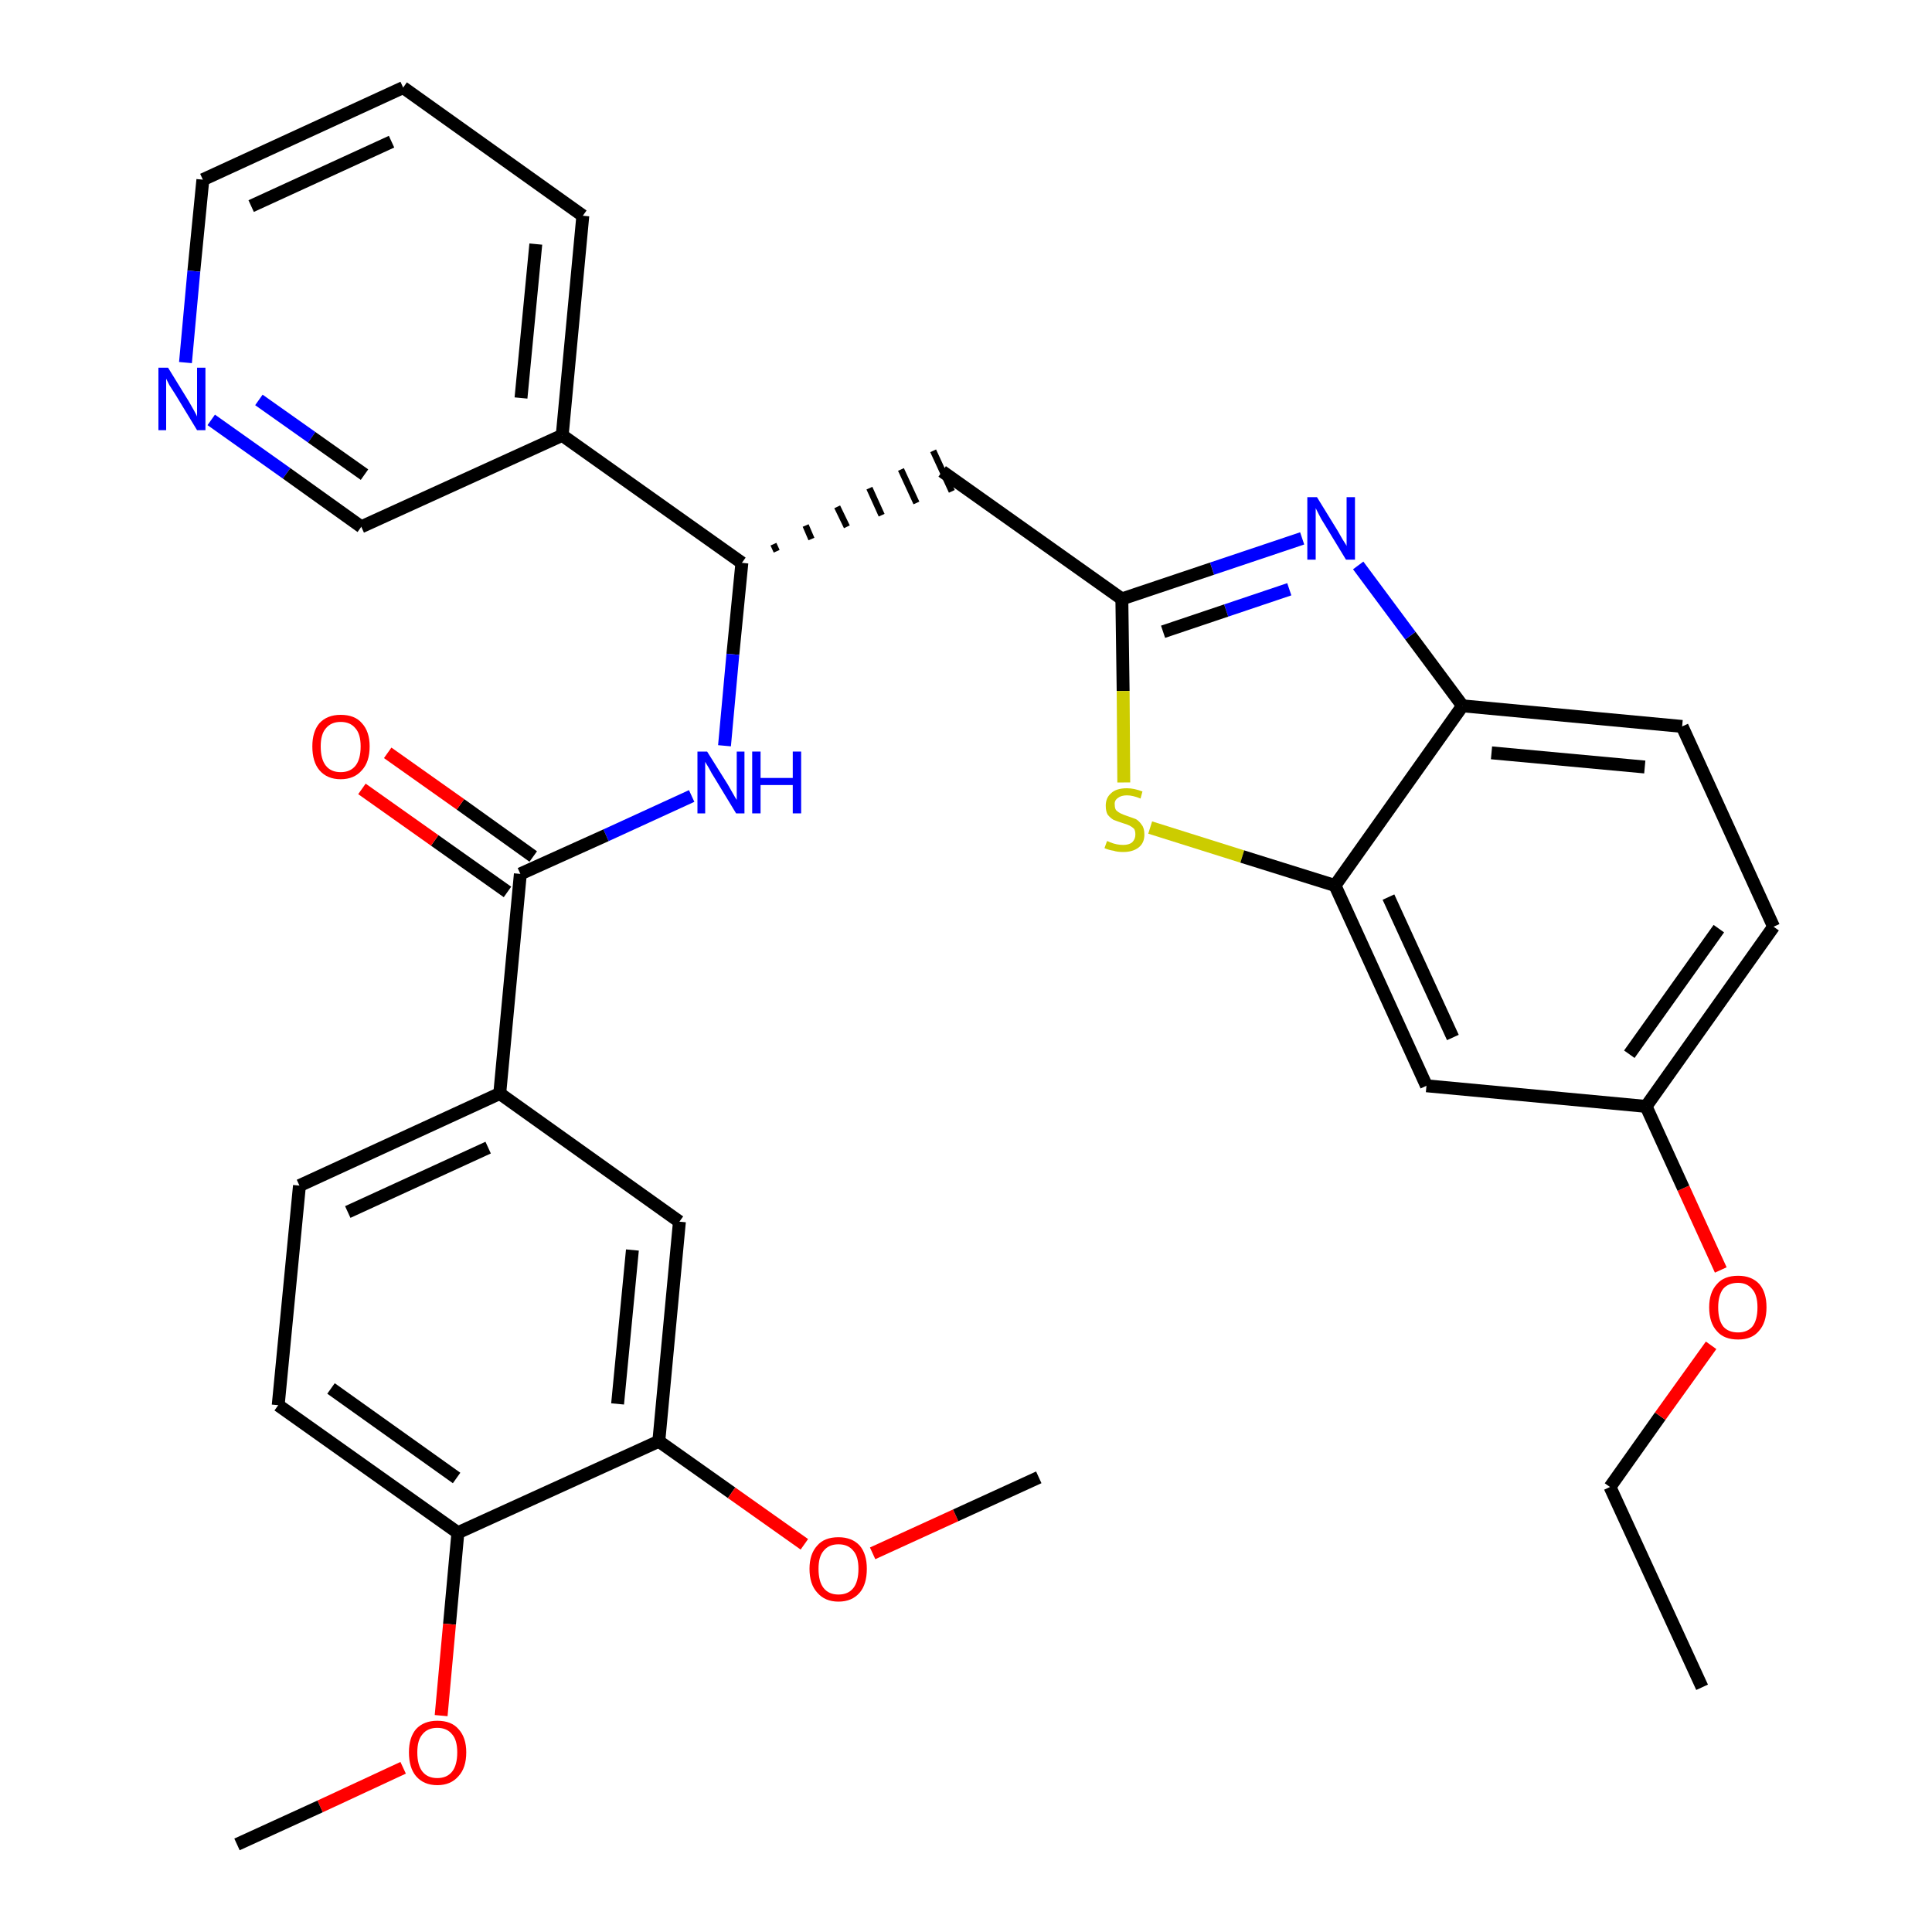 <?xml version='1.0' encoding='iso-8859-1'?>
<svg version='1.1' baseProfile='full'
              xmlns='http://www.w3.org/2000/svg'
                      xmlns:rdkit='http://www.rdkit.org/xml'
                      xmlns:xlink='http://www.w3.org/1999/xlink'
                  xml:space='preserve'
width='300px' height='300px' viewBox='0 0 300 300'>
<!-- END OF HEADER -->
<path class='bond-0 atom-0 atom-1' d='M 264.3,262.0 L 250.0,230.9' style='fill:none;fill-rule:evenodd;stroke:#000000;stroke-width:2.0px;stroke-linecap:butt;stroke-linejoin:miter;stroke-opacity:1' />
<path class='bond-1 atom-1 atom-2' d='M 250.0,230.9 L 257.8,219.9' style='fill:none;fill-rule:evenodd;stroke:#000000;stroke-width:2.0px;stroke-linecap:butt;stroke-linejoin:miter;stroke-opacity:1' />
<path class='bond-1 atom-1 atom-2' d='M 257.8,219.9 L 265.7,208.9' style='fill:none;fill-rule:evenodd;stroke:#FF0000;stroke-width:2.0px;stroke-linecap:butt;stroke-linejoin:miter;stroke-opacity:1' />
<path class='bond-2 atom-2 atom-3' d='M 267.2,197.2 L 261.4,184.5' style='fill:none;fill-rule:evenodd;stroke:#FF0000;stroke-width:2.0px;stroke-linecap:butt;stroke-linejoin:miter;stroke-opacity:1' />
<path class='bond-2 atom-2 atom-3' d='M 261.4,184.5 L 255.6,171.8' style='fill:none;fill-rule:evenodd;stroke:#000000;stroke-width:2.0px;stroke-linecap:butt;stroke-linejoin:miter;stroke-opacity:1' />
<path class='bond-3 atom-3 atom-4' d='M 255.6,171.8 L 275.4,143.9' style='fill:none;fill-rule:evenodd;stroke:#000000;stroke-width:2.0px;stroke-linecap:butt;stroke-linejoin:miter;stroke-opacity:1' />
<path class='bond-3 atom-3 atom-4' d='M 253.0,163.7 L 266.9,144.2' style='fill:none;fill-rule:evenodd;stroke:#000000;stroke-width:2.0px;stroke-linecap:butt;stroke-linejoin:miter;stroke-opacity:1' />
<path class='bond-32 atom-32 atom-3' d='M 221.5,168.6 L 255.6,171.8' style='fill:none;fill-rule:evenodd;stroke:#000000;stroke-width:2.0px;stroke-linecap:butt;stroke-linejoin:miter;stroke-opacity:1' />
<path class='bond-4 atom-4 atom-5' d='M 275.4,143.9 L 261.2,112.8' style='fill:none;fill-rule:evenodd;stroke:#000000;stroke-width:2.0px;stroke-linecap:butt;stroke-linejoin:miter;stroke-opacity:1' />
<path class='bond-5 atom-5 atom-6' d='M 261.2,112.8 L 227.1,109.6' style='fill:none;fill-rule:evenodd;stroke:#000000;stroke-width:2.0px;stroke-linecap:butt;stroke-linejoin:miter;stroke-opacity:1' />
<path class='bond-5 atom-5 atom-6' d='M 255.4,119.1 L 231.6,116.9' style='fill:none;fill-rule:evenodd;stroke:#000000;stroke-width:2.0px;stroke-linecap:butt;stroke-linejoin:miter;stroke-opacity:1' />
<path class='bond-6 atom-6 atom-7' d='M 227.1,109.6 L 219.0,98.7' style='fill:none;fill-rule:evenodd;stroke:#000000;stroke-width:2.0px;stroke-linecap:butt;stroke-linejoin:miter;stroke-opacity:1' />
<path class='bond-6 atom-6 atom-7' d='M 219.0,98.7 L 210.9,87.8' style='fill:none;fill-rule:evenodd;stroke:#0000FF;stroke-width:2.0px;stroke-linecap:butt;stroke-linejoin:miter;stroke-opacity:1' />
<path class='bond-33 atom-31 atom-6' d='M 207.3,137.5 L 227.1,109.6' style='fill:none;fill-rule:evenodd;stroke:#000000;stroke-width:2.0px;stroke-linecap:butt;stroke-linejoin:miter;stroke-opacity:1' />
<path class='bond-7 atom-7 atom-8' d='M 202.2,83.6 L 188.2,88.3' style='fill:none;fill-rule:evenodd;stroke:#0000FF;stroke-width:2.0px;stroke-linecap:butt;stroke-linejoin:miter;stroke-opacity:1' />
<path class='bond-7 atom-7 atom-8' d='M 188.2,88.3 L 174.2,93.0' style='fill:none;fill-rule:evenodd;stroke:#000000;stroke-width:2.0px;stroke-linecap:butt;stroke-linejoin:miter;stroke-opacity:1' />
<path class='bond-7 atom-7 atom-8' d='M 200.2,91.5 L 190.4,94.8' style='fill:none;fill-rule:evenodd;stroke:#0000FF;stroke-width:2.0px;stroke-linecap:butt;stroke-linejoin:miter;stroke-opacity:1' />
<path class='bond-7 atom-7 atom-8' d='M 190.4,94.8 L 180.6,98.1' style='fill:none;fill-rule:evenodd;stroke:#000000;stroke-width:2.0px;stroke-linecap:butt;stroke-linejoin:miter;stroke-opacity:1' />
<path class='bond-8 atom-8 atom-9' d='M 174.2,93.0 L 146.3,73.2' style='fill:none;fill-rule:evenodd;stroke:#000000;stroke-width:2.0px;stroke-linecap:butt;stroke-linejoin:miter;stroke-opacity:1' />
<path class='bond-29 atom-8 atom-30' d='M 174.2,93.0 L 174.4,107.3' style='fill:none;fill-rule:evenodd;stroke:#000000;stroke-width:2.0px;stroke-linecap:butt;stroke-linejoin:miter;stroke-opacity:1' />
<path class='bond-29 atom-8 atom-30' d='M 174.4,107.3 L 174.5,121.5' style='fill:none;fill-rule:evenodd;stroke:#CCCC00;stroke-width:2.0px;stroke-linecap:butt;stroke-linejoin:miter;stroke-opacity:1' />
<path class='bond-9 atom-10 atom-9' d='M 120.6,85.6 L 120.1,84.5' style='fill:none;fill-rule:evenodd;stroke:#000000;stroke-width:1.0px;stroke-linecap:butt;stroke-linejoin:miter;stroke-opacity:1' />
<path class='bond-9 atom-10 atom-9' d='M 126.0,83.7 L 125.1,81.6' style='fill:none;fill-rule:evenodd;stroke:#000000;stroke-width:1.0px;stroke-linecap:butt;stroke-linejoin:miter;stroke-opacity:1' />
<path class='bond-9 atom-10 atom-9' d='M 131.5,81.8 L 130.0,78.7' style='fill:none;fill-rule:evenodd;stroke:#000000;stroke-width:1.0px;stroke-linecap:butt;stroke-linejoin:miter;stroke-opacity:1' />
<path class='bond-9 atom-10 atom-9' d='M 136.9,80.0 L 135.0,75.8' style='fill:none;fill-rule:evenodd;stroke:#000000;stroke-width:1.0px;stroke-linecap:butt;stroke-linejoin:miter;stroke-opacity:1' />
<path class='bond-9 atom-10 atom-9' d='M 142.3,78.1 L 139.9,72.9' style='fill:none;fill-rule:evenodd;stroke:#000000;stroke-width:1.0px;stroke-linecap:butt;stroke-linejoin:miter;stroke-opacity:1' />
<path class='bond-9 atom-10 atom-9' d='M 147.8,76.3 L 144.9,70.0' style='fill:none;fill-rule:evenodd;stroke:#000000;stroke-width:1.0px;stroke-linecap:butt;stroke-linejoin:miter;stroke-opacity:1' />
<path class='bond-10 atom-10 atom-11' d='M 115.2,87.4 L 113.8,101.6' style='fill:none;fill-rule:evenodd;stroke:#000000;stroke-width:2.0px;stroke-linecap:butt;stroke-linejoin:miter;stroke-opacity:1' />
<path class='bond-10 atom-10 atom-11' d='M 113.8,101.6 L 112.5,115.8' style='fill:none;fill-rule:evenodd;stroke:#0000FF;stroke-width:2.0px;stroke-linecap:butt;stroke-linejoin:miter;stroke-opacity:1' />
<path class='bond-23 atom-10 atom-24' d='M 115.2,87.4 L 87.3,67.6' style='fill:none;fill-rule:evenodd;stroke:#000000;stroke-width:2.0px;stroke-linecap:butt;stroke-linejoin:miter;stroke-opacity:1' />
<path class='bond-11 atom-11 atom-12' d='M 107.4,123.6 L 94.1,129.7' style='fill:none;fill-rule:evenodd;stroke:#0000FF;stroke-width:2.0px;stroke-linecap:butt;stroke-linejoin:miter;stroke-opacity:1' />
<path class='bond-11 atom-11 atom-12' d='M 94.1,129.7 L 80.8,135.7' style='fill:none;fill-rule:evenodd;stroke:#000000;stroke-width:2.0px;stroke-linecap:butt;stroke-linejoin:miter;stroke-opacity:1' />
<path class='bond-12 atom-12 atom-13' d='M 82.8,133.0 L 71.5,124.9' style='fill:none;fill-rule:evenodd;stroke:#000000;stroke-width:2.0px;stroke-linecap:butt;stroke-linejoin:miter;stroke-opacity:1' />
<path class='bond-12 atom-12 atom-13' d='M 71.5,124.9 L 60.2,116.9' style='fill:none;fill-rule:evenodd;stroke:#FF0000;stroke-width:2.0px;stroke-linecap:butt;stroke-linejoin:miter;stroke-opacity:1' />
<path class='bond-12 atom-12 atom-13' d='M 78.8,138.5 L 67.5,130.5' style='fill:none;fill-rule:evenodd;stroke:#000000;stroke-width:2.0px;stroke-linecap:butt;stroke-linejoin:miter;stroke-opacity:1' />
<path class='bond-12 atom-12 atom-13' d='M 67.5,130.5 L 56.2,122.5' style='fill:none;fill-rule:evenodd;stroke:#FF0000;stroke-width:2.0px;stroke-linecap:butt;stroke-linejoin:miter;stroke-opacity:1' />
<path class='bond-13 atom-12 atom-14' d='M 80.8,135.7 L 77.6,169.8' style='fill:none;fill-rule:evenodd;stroke:#000000;stroke-width:2.0px;stroke-linecap:butt;stroke-linejoin:miter;stroke-opacity:1' />
<path class='bond-14 atom-14 atom-15' d='M 77.6,169.8 L 46.5,184.1' style='fill:none;fill-rule:evenodd;stroke:#000000;stroke-width:2.0px;stroke-linecap:butt;stroke-linejoin:miter;stroke-opacity:1' />
<path class='bond-14 atom-14 atom-15' d='M 75.8,178.2 L 54.0,188.2' style='fill:none;fill-rule:evenodd;stroke:#000000;stroke-width:2.0px;stroke-linecap:butt;stroke-linejoin:miter;stroke-opacity:1' />
<path class='bond-34 atom-23 atom-14' d='M 105.5,189.7 L 77.6,169.8' style='fill:none;fill-rule:evenodd;stroke:#000000;stroke-width:2.0px;stroke-linecap:butt;stroke-linejoin:miter;stroke-opacity:1' />
<path class='bond-15 atom-15 atom-16' d='M 46.5,184.1 L 43.2,218.2' style='fill:none;fill-rule:evenodd;stroke:#000000;stroke-width:2.0px;stroke-linecap:butt;stroke-linejoin:miter;stroke-opacity:1' />
<path class='bond-16 atom-16 atom-17' d='M 43.2,218.2 L 71.1,238.0' style='fill:none;fill-rule:evenodd;stroke:#000000;stroke-width:2.0px;stroke-linecap:butt;stroke-linejoin:miter;stroke-opacity:1' />
<path class='bond-16 atom-16 atom-17' d='M 51.4,215.6 L 70.9,229.5' style='fill:none;fill-rule:evenodd;stroke:#000000;stroke-width:2.0px;stroke-linecap:butt;stroke-linejoin:miter;stroke-opacity:1' />
<path class='bond-17 atom-17 atom-18' d='M 71.1,238.0 L 69.8,252.2' style='fill:none;fill-rule:evenodd;stroke:#000000;stroke-width:2.0px;stroke-linecap:butt;stroke-linejoin:miter;stroke-opacity:1' />
<path class='bond-17 atom-17 atom-18' d='M 69.8,252.2 L 68.5,266.4' style='fill:none;fill-rule:evenodd;stroke:#FF0000;stroke-width:2.0px;stroke-linecap:butt;stroke-linejoin:miter;stroke-opacity:1' />
<path class='bond-19 atom-17 atom-20' d='M 71.1,238.0 L 102.3,223.8' style='fill:none;fill-rule:evenodd;stroke:#000000;stroke-width:2.0px;stroke-linecap:butt;stroke-linejoin:miter;stroke-opacity:1' />
<path class='bond-18 atom-18 atom-19' d='M 62.6,274.5 L 49.7,280.5' style='fill:none;fill-rule:evenodd;stroke:#FF0000;stroke-width:2.0px;stroke-linecap:butt;stroke-linejoin:miter;stroke-opacity:1' />
<path class='bond-18 atom-18 atom-19' d='M 49.7,280.5 L 36.8,286.4' style='fill:none;fill-rule:evenodd;stroke:#000000;stroke-width:2.0px;stroke-linecap:butt;stroke-linejoin:miter;stroke-opacity:1' />
<path class='bond-20 atom-20 atom-21' d='M 102.3,223.8 L 113.6,231.8' style='fill:none;fill-rule:evenodd;stroke:#000000;stroke-width:2.0px;stroke-linecap:butt;stroke-linejoin:miter;stroke-opacity:1' />
<path class='bond-20 atom-20 atom-21' d='M 113.6,231.8 L 124.9,239.8' style='fill:none;fill-rule:evenodd;stroke:#FF0000;stroke-width:2.0px;stroke-linecap:butt;stroke-linejoin:miter;stroke-opacity:1' />
<path class='bond-22 atom-20 atom-23' d='M 102.3,223.8 L 105.5,189.7' style='fill:none;fill-rule:evenodd;stroke:#000000;stroke-width:2.0px;stroke-linecap:butt;stroke-linejoin:miter;stroke-opacity:1' />
<path class='bond-22 atom-20 atom-23' d='M 95.9,218.0 L 98.2,194.1' style='fill:none;fill-rule:evenodd;stroke:#000000;stroke-width:2.0px;stroke-linecap:butt;stroke-linejoin:miter;stroke-opacity:1' />
<path class='bond-21 atom-21 atom-22' d='M 135.5,241.2 L 148.4,235.3' style='fill:none;fill-rule:evenodd;stroke:#FF0000;stroke-width:2.0px;stroke-linecap:butt;stroke-linejoin:miter;stroke-opacity:1' />
<path class='bond-21 atom-21 atom-22' d='M 148.4,235.3 L 161.3,229.4' style='fill:none;fill-rule:evenodd;stroke:#000000;stroke-width:2.0px;stroke-linecap:butt;stroke-linejoin:miter;stroke-opacity:1' />
<path class='bond-24 atom-24 atom-25' d='M 87.3,67.6 L 90.5,33.5' style='fill:none;fill-rule:evenodd;stroke:#000000;stroke-width:2.0px;stroke-linecap:butt;stroke-linejoin:miter;stroke-opacity:1' />
<path class='bond-24 atom-24 atom-25' d='M 80.9,61.8 L 83.2,37.9' style='fill:none;fill-rule:evenodd;stroke:#000000;stroke-width:2.0px;stroke-linecap:butt;stroke-linejoin:miter;stroke-opacity:1' />
<path class='bond-35 atom-29 atom-24' d='M 56.1,81.8 L 87.3,67.6' style='fill:none;fill-rule:evenodd;stroke:#000000;stroke-width:2.0px;stroke-linecap:butt;stroke-linejoin:miter;stroke-opacity:1' />
<path class='bond-25 atom-25 atom-26' d='M 90.5,33.5 L 62.6,13.6' style='fill:none;fill-rule:evenodd;stroke:#000000;stroke-width:2.0px;stroke-linecap:butt;stroke-linejoin:miter;stroke-opacity:1' />
<path class='bond-26 atom-26 atom-27' d='M 62.6,13.6 L 31.5,27.9' style='fill:none;fill-rule:evenodd;stroke:#000000;stroke-width:2.0px;stroke-linecap:butt;stroke-linejoin:miter;stroke-opacity:1' />
<path class='bond-26 atom-26 atom-27' d='M 60.8,22.0 L 39.0,32.0' style='fill:none;fill-rule:evenodd;stroke:#000000;stroke-width:2.0px;stroke-linecap:butt;stroke-linejoin:miter;stroke-opacity:1' />
<path class='bond-27 atom-27 atom-28' d='M 31.5,27.9 L 30.1,42.1' style='fill:none;fill-rule:evenodd;stroke:#000000;stroke-width:2.0px;stroke-linecap:butt;stroke-linejoin:miter;stroke-opacity:1' />
<path class='bond-27 atom-27 atom-28' d='M 30.1,42.1 L 28.8,56.3' style='fill:none;fill-rule:evenodd;stroke:#0000FF;stroke-width:2.0px;stroke-linecap:butt;stroke-linejoin:miter;stroke-opacity:1' />
<path class='bond-28 atom-28 atom-29' d='M 32.8,65.2 L 44.5,73.5' style='fill:none;fill-rule:evenodd;stroke:#0000FF;stroke-width:2.0px;stroke-linecap:butt;stroke-linejoin:miter;stroke-opacity:1' />
<path class='bond-28 atom-28 atom-29' d='M 44.5,73.5 L 56.1,81.8' style='fill:none;fill-rule:evenodd;stroke:#000000;stroke-width:2.0px;stroke-linecap:butt;stroke-linejoin:miter;stroke-opacity:1' />
<path class='bond-28 atom-28 atom-29' d='M 40.2,62.1 L 48.4,67.9' style='fill:none;fill-rule:evenodd;stroke:#0000FF;stroke-width:2.0px;stroke-linecap:butt;stroke-linejoin:miter;stroke-opacity:1' />
<path class='bond-28 atom-28 atom-29' d='M 48.4,67.9 L 56.6,73.7' style='fill:none;fill-rule:evenodd;stroke:#000000;stroke-width:2.0px;stroke-linecap:butt;stroke-linejoin:miter;stroke-opacity:1' />
<path class='bond-30 atom-30 atom-31' d='M 178.6,128.5 L 192.9,133.0' style='fill:none;fill-rule:evenodd;stroke:#CCCC00;stroke-width:2.0px;stroke-linecap:butt;stroke-linejoin:miter;stroke-opacity:1' />
<path class='bond-30 atom-30 atom-31' d='M 192.9,133.0 L 207.3,137.5' style='fill:none;fill-rule:evenodd;stroke:#000000;stroke-width:2.0px;stroke-linecap:butt;stroke-linejoin:miter;stroke-opacity:1' />
<path class='bond-31 atom-31 atom-32' d='M 207.3,137.5 L 221.5,168.6' style='fill:none;fill-rule:evenodd;stroke:#000000;stroke-width:2.0px;stroke-linecap:butt;stroke-linejoin:miter;stroke-opacity:1' />
<path class='bond-31 atom-31 atom-32' d='M 215.6,139.3 L 225.6,161.1' style='fill:none;fill-rule:evenodd;stroke:#000000;stroke-width:2.0px;stroke-linecap:butt;stroke-linejoin:miter;stroke-opacity:1' />
<path  class='atom-2' d='M 265.4 203.0
Q 265.4 200.7, 266.6 199.4
Q 267.7 198.1, 269.9 198.1
Q 272.0 198.1, 273.2 199.4
Q 274.3 200.7, 274.3 203.0
Q 274.3 205.4, 273.1 206.7
Q 272.0 208.0, 269.9 208.0
Q 267.7 208.0, 266.6 206.7
Q 265.4 205.4, 265.4 203.0
M 269.9 206.9
Q 271.3 206.9, 272.1 206.0
Q 272.9 205.0, 272.9 203.0
Q 272.9 201.1, 272.1 200.2
Q 271.3 199.2, 269.9 199.2
Q 268.4 199.2, 267.6 200.1
Q 266.8 201.1, 266.8 203.0
Q 266.8 205.0, 267.6 206.0
Q 268.4 206.9, 269.9 206.9
' fill='#FF0000'/>
<path  class='atom-7' d='M 204.5 77.2
L 207.7 82.4
Q 208.0 82.9, 208.5 83.8
Q 209.1 84.7, 209.1 84.8
L 209.1 77.2
L 210.4 77.2
L 210.4 86.9
L 209.0 86.9
L 205.6 81.3
Q 205.2 80.7, 204.8 79.9
Q 204.4 79.1, 204.3 78.9
L 204.3 86.9
L 203.0 86.9
L 203.0 77.2
L 204.5 77.2
' fill='#0000FF'/>
<path  class='atom-11' d='M 109.8 116.7
L 113.0 121.8
Q 113.3 122.3, 113.8 123.2
Q 114.3 124.1, 114.4 124.2
L 114.4 116.7
L 115.6 116.7
L 115.6 126.3
L 114.3 126.3
L 110.9 120.7
Q 110.5 120.1, 110.1 119.3
Q 109.7 118.6, 109.5 118.3
L 109.5 126.3
L 108.3 126.3
L 108.3 116.7
L 109.8 116.7
' fill='#0000FF'/>
<path  class='atom-11' d='M 116.8 116.7
L 118.1 116.7
L 118.1 120.8
L 123.1 120.8
L 123.1 116.7
L 124.4 116.7
L 124.4 126.3
L 123.1 126.3
L 123.1 121.9
L 118.1 121.9
L 118.1 126.3
L 116.8 126.3
L 116.8 116.7
' fill='#0000FF'/>
<path  class='atom-13' d='M 48.5 115.9
Q 48.5 113.6, 49.6 112.3
Q 50.8 111.0, 52.9 111.0
Q 55.1 111.0, 56.2 112.3
Q 57.4 113.6, 57.4 115.9
Q 57.4 118.3, 56.2 119.6
Q 55.0 121.0, 52.9 121.0
Q 50.8 121.0, 49.6 119.6
Q 48.5 118.3, 48.5 115.9
M 52.9 119.9
Q 54.4 119.9, 55.2 118.9
Q 56.0 117.9, 56.0 115.9
Q 56.0 114.0, 55.2 113.1
Q 54.4 112.1, 52.9 112.1
Q 51.4 112.1, 50.6 113.1
Q 49.8 114.0, 49.8 115.9
Q 49.8 117.9, 50.6 118.9
Q 51.4 119.9, 52.9 119.9
' fill='#FF0000'/>
<path  class='atom-18' d='M 63.5 272.1
Q 63.5 269.8, 64.6 268.5
Q 65.8 267.2, 67.9 267.2
Q 70.1 267.2, 71.2 268.5
Q 72.4 269.8, 72.4 272.1
Q 72.4 274.5, 71.2 275.8
Q 70.0 277.2, 67.9 277.2
Q 65.8 277.2, 64.6 275.8
Q 63.5 274.5, 63.5 272.1
M 67.9 276.1
Q 69.4 276.1, 70.2 275.1
Q 71.0 274.1, 71.0 272.1
Q 71.0 270.2, 70.2 269.3
Q 69.4 268.3, 67.9 268.3
Q 66.4 268.3, 65.6 269.3
Q 64.8 270.2, 64.8 272.1
Q 64.8 274.1, 65.6 275.1
Q 66.4 276.1, 67.9 276.1
' fill='#FF0000'/>
<path  class='atom-21' d='M 125.7 243.6
Q 125.7 241.3, 126.9 240.0
Q 128.0 238.7, 130.2 238.7
Q 132.3 238.7, 133.5 240.0
Q 134.6 241.3, 134.6 243.6
Q 134.6 246.0, 133.5 247.3
Q 132.3 248.7, 130.2 248.7
Q 128.1 248.7, 126.9 247.3
Q 125.7 246.0, 125.7 243.6
M 130.2 247.6
Q 131.7 247.6, 132.5 246.6
Q 133.3 245.6, 133.3 243.6
Q 133.3 241.7, 132.5 240.8
Q 131.7 239.8, 130.2 239.8
Q 128.7 239.8, 127.9 240.8
Q 127.1 241.7, 127.1 243.6
Q 127.1 245.6, 127.9 246.6
Q 128.7 247.6, 130.2 247.6
' fill='#FF0000'/>
<path  class='atom-28' d='M 26.1 57.1
L 29.3 62.3
Q 29.6 62.8, 30.1 63.7
Q 30.6 64.6, 30.6 64.7
L 30.6 57.1
L 31.9 57.1
L 31.9 66.8
L 30.6 66.8
L 27.2 61.2
Q 26.8 60.6, 26.3 59.8
Q 25.9 59.0, 25.8 58.8
L 25.8 66.8
L 24.6 66.8
L 24.6 57.1
L 26.1 57.1
' fill='#0000FF'/>
<path  class='atom-30' d='M 171.9 130.6
Q 172.0 130.6, 172.4 130.8
Q 172.9 131.0, 173.4 131.1
Q 173.9 131.2, 174.4 131.2
Q 175.3 131.2, 175.8 130.8
Q 176.3 130.3, 176.3 129.6
Q 176.3 129.0, 176.1 128.7
Q 175.8 128.4, 175.4 128.2
Q 175.0 128.0, 174.3 127.8
Q 173.4 127.5, 172.9 127.3
Q 172.4 127.0, 172.0 126.5
Q 171.7 126.0, 171.7 125.1
Q 171.7 123.9, 172.5 123.2
Q 173.3 122.4, 175.0 122.4
Q 176.1 122.4, 177.4 122.9
L 177.1 124.0
Q 175.9 123.5, 175.0 123.5
Q 174.1 123.5, 173.6 123.9
Q 173.0 124.3, 173.1 125.0
Q 173.1 125.5, 173.3 125.8
Q 173.6 126.1, 174.0 126.3
Q 174.4 126.5, 175.0 126.7
Q 175.9 127.0, 176.4 127.2
Q 176.9 127.5, 177.3 128.1
Q 177.7 128.6, 177.7 129.6
Q 177.7 130.9, 176.8 131.6
Q 175.9 132.3, 174.4 132.3
Q 173.5 132.3, 172.9 132.1
Q 172.2 132.0, 171.5 131.7
L 171.9 130.6
' fill='#CCCC00'/>
</svg>
